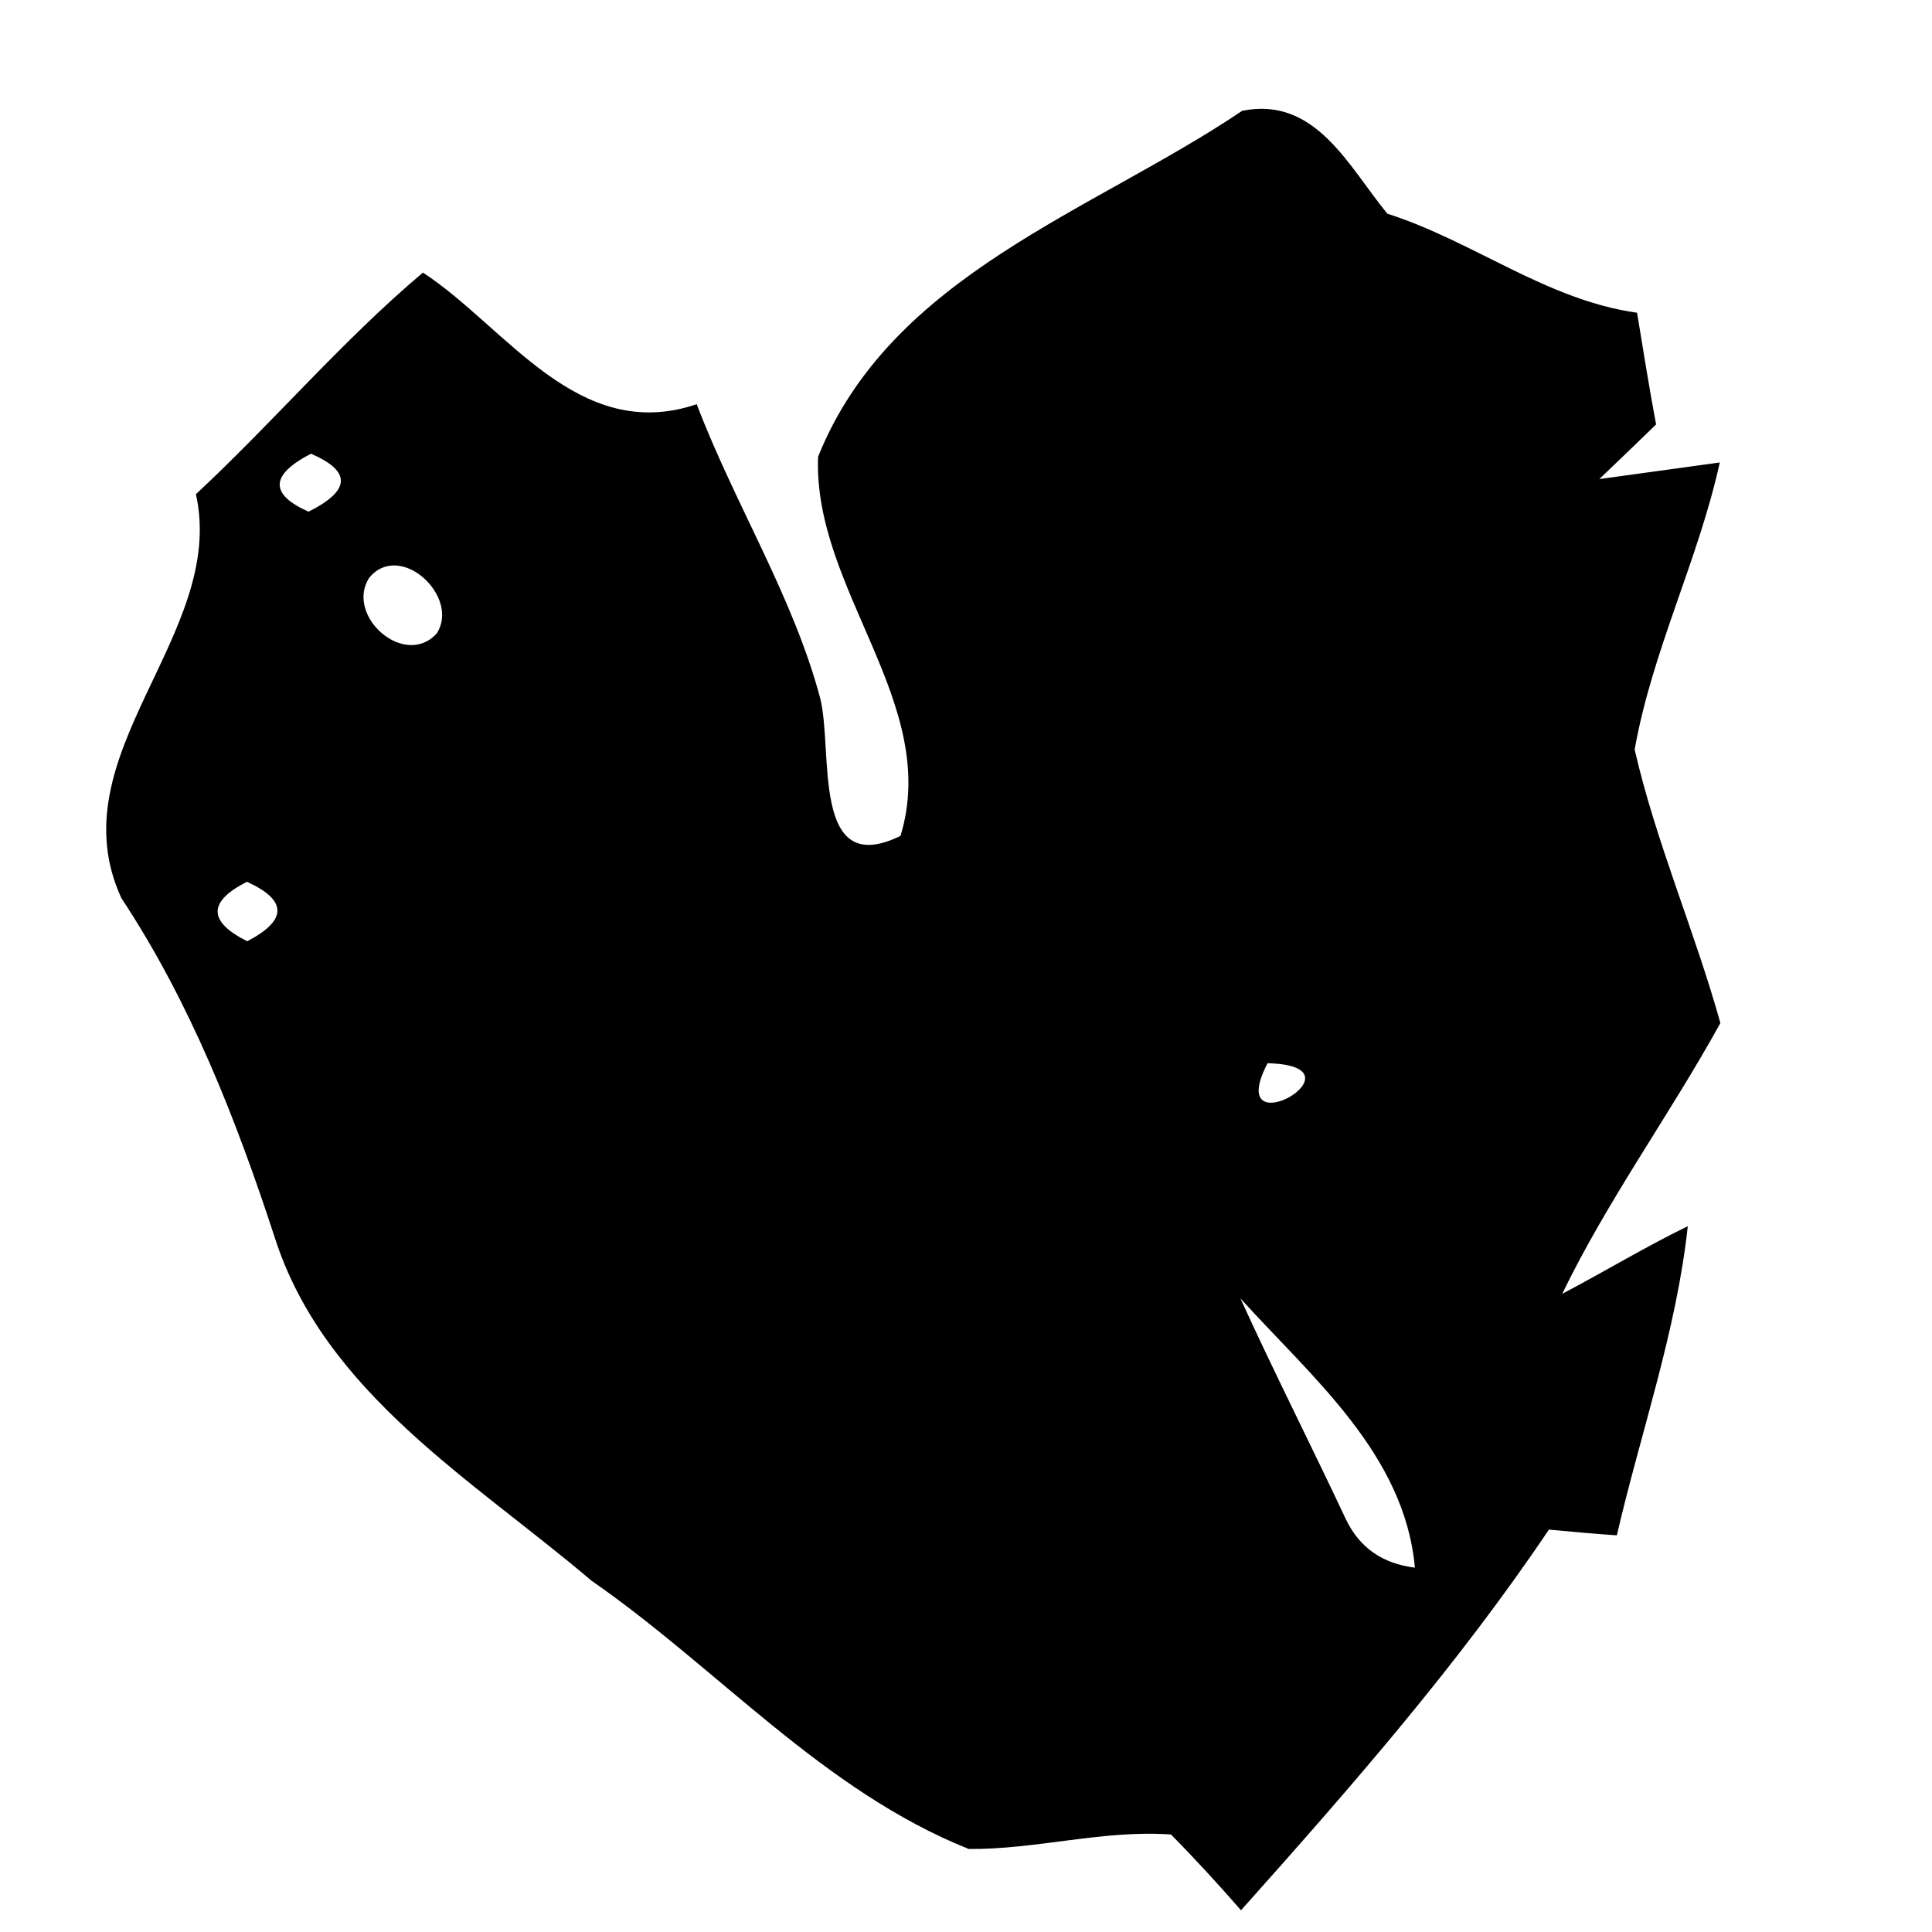 <?xml version="1.0" encoding="UTF-8" ?>
<!DOCTYPE svg PUBLIC "-//W3C//DTD SVG 1.1//EN" "http://www.w3.org/Graphics/SVG/1.1/DTD/svg11.dtd">
<svg width="64pt" height="64pt" viewBox="0 0 64 64" version="1.1" xmlns="http://www.w3.org/2000/svg">
<g id="#000000ff">
<path fill="#000000" opacity="1.00" d=" M 27.10 15.13 C 29.52 9.10 36.18 7.02 41.15 3.67 C 43.59 3.18 44.68 5.53 45.96 7.08 C 48.81 7.99 51.23 9.94 54.23 10.36 C 54.43 11.59 54.63 12.83 54.86 14.06 C 54.24 14.66 53.61 15.27 52.98 15.87 C 53.98 15.73 55.97 15.46 56.97 15.32 C 56.26 18.55 54.73 21.56 54.15 24.83 C 54.86 27.92 56.14 30.84 56.99 33.89 C 55.32 36.92 53.26 39.74 51.75 42.86 C 53.14 42.13 54.49 41.31 55.91 40.62 C 55.53 44.12 54.35 47.45 53.56 50.86 C 52.81 50.81 52.06 50.74 51.31 50.67 C 48.29 55.16 44.71 59.25 41.11 63.28 C 40.36 62.42 39.59 61.58 38.79 60.77 C 36.54 60.61 34.33 61.27 32.09 61.25 C 27.25 59.31 23.79 55.27 19.59 52.36 C 15.69 49.04 10.75 46.15 9.10 40.99 C 7.82 37.07 6.30 33.20 4.02 29.75 C 1.84 25.01 7.53 21.03 6.49 16.37 C 9.06 13.98 11.33 11.29 14.01 9.03 C 16.77 10.83 19.14 14.72 23.08 13.39 C 24.33 16.68 26.27 19.75 27.17 23.13 C 27.61 24.87 26.85 29.15 29.83 27.69 C 31.17 23.31 26.93 19.54 27.10 15.13 M 10.30 15.03 C 8.95 15.73 8.92 16.37 10.22 16.95 C 11.62 16.25 11.65 15.61 10.30 15.03 M 12.23 19.14 C 11.42 20.40 13.41 22.16 14.47 20.98 C 15.25 19.76 13.25 17.90 12.23 19.14 M 8.18 29.21 C 6.88 29.87 6.89 30.53 8.19 31.18 C 9.53 30.48 9.52 29.82 8.18 29.21 M 41.99 35.22 C 40.48 38.12 45.43 35.31 41.99 35.22 M 41.09 43.01 C 42.21 45.47 43.44 47.89 44.59 50.34 C 45.04 51.27 45.80 51.80 46.87 51.93 C 46.53 48.17 43.46 45.63 41.09 43.01 Z" />
</g>
</svg>
